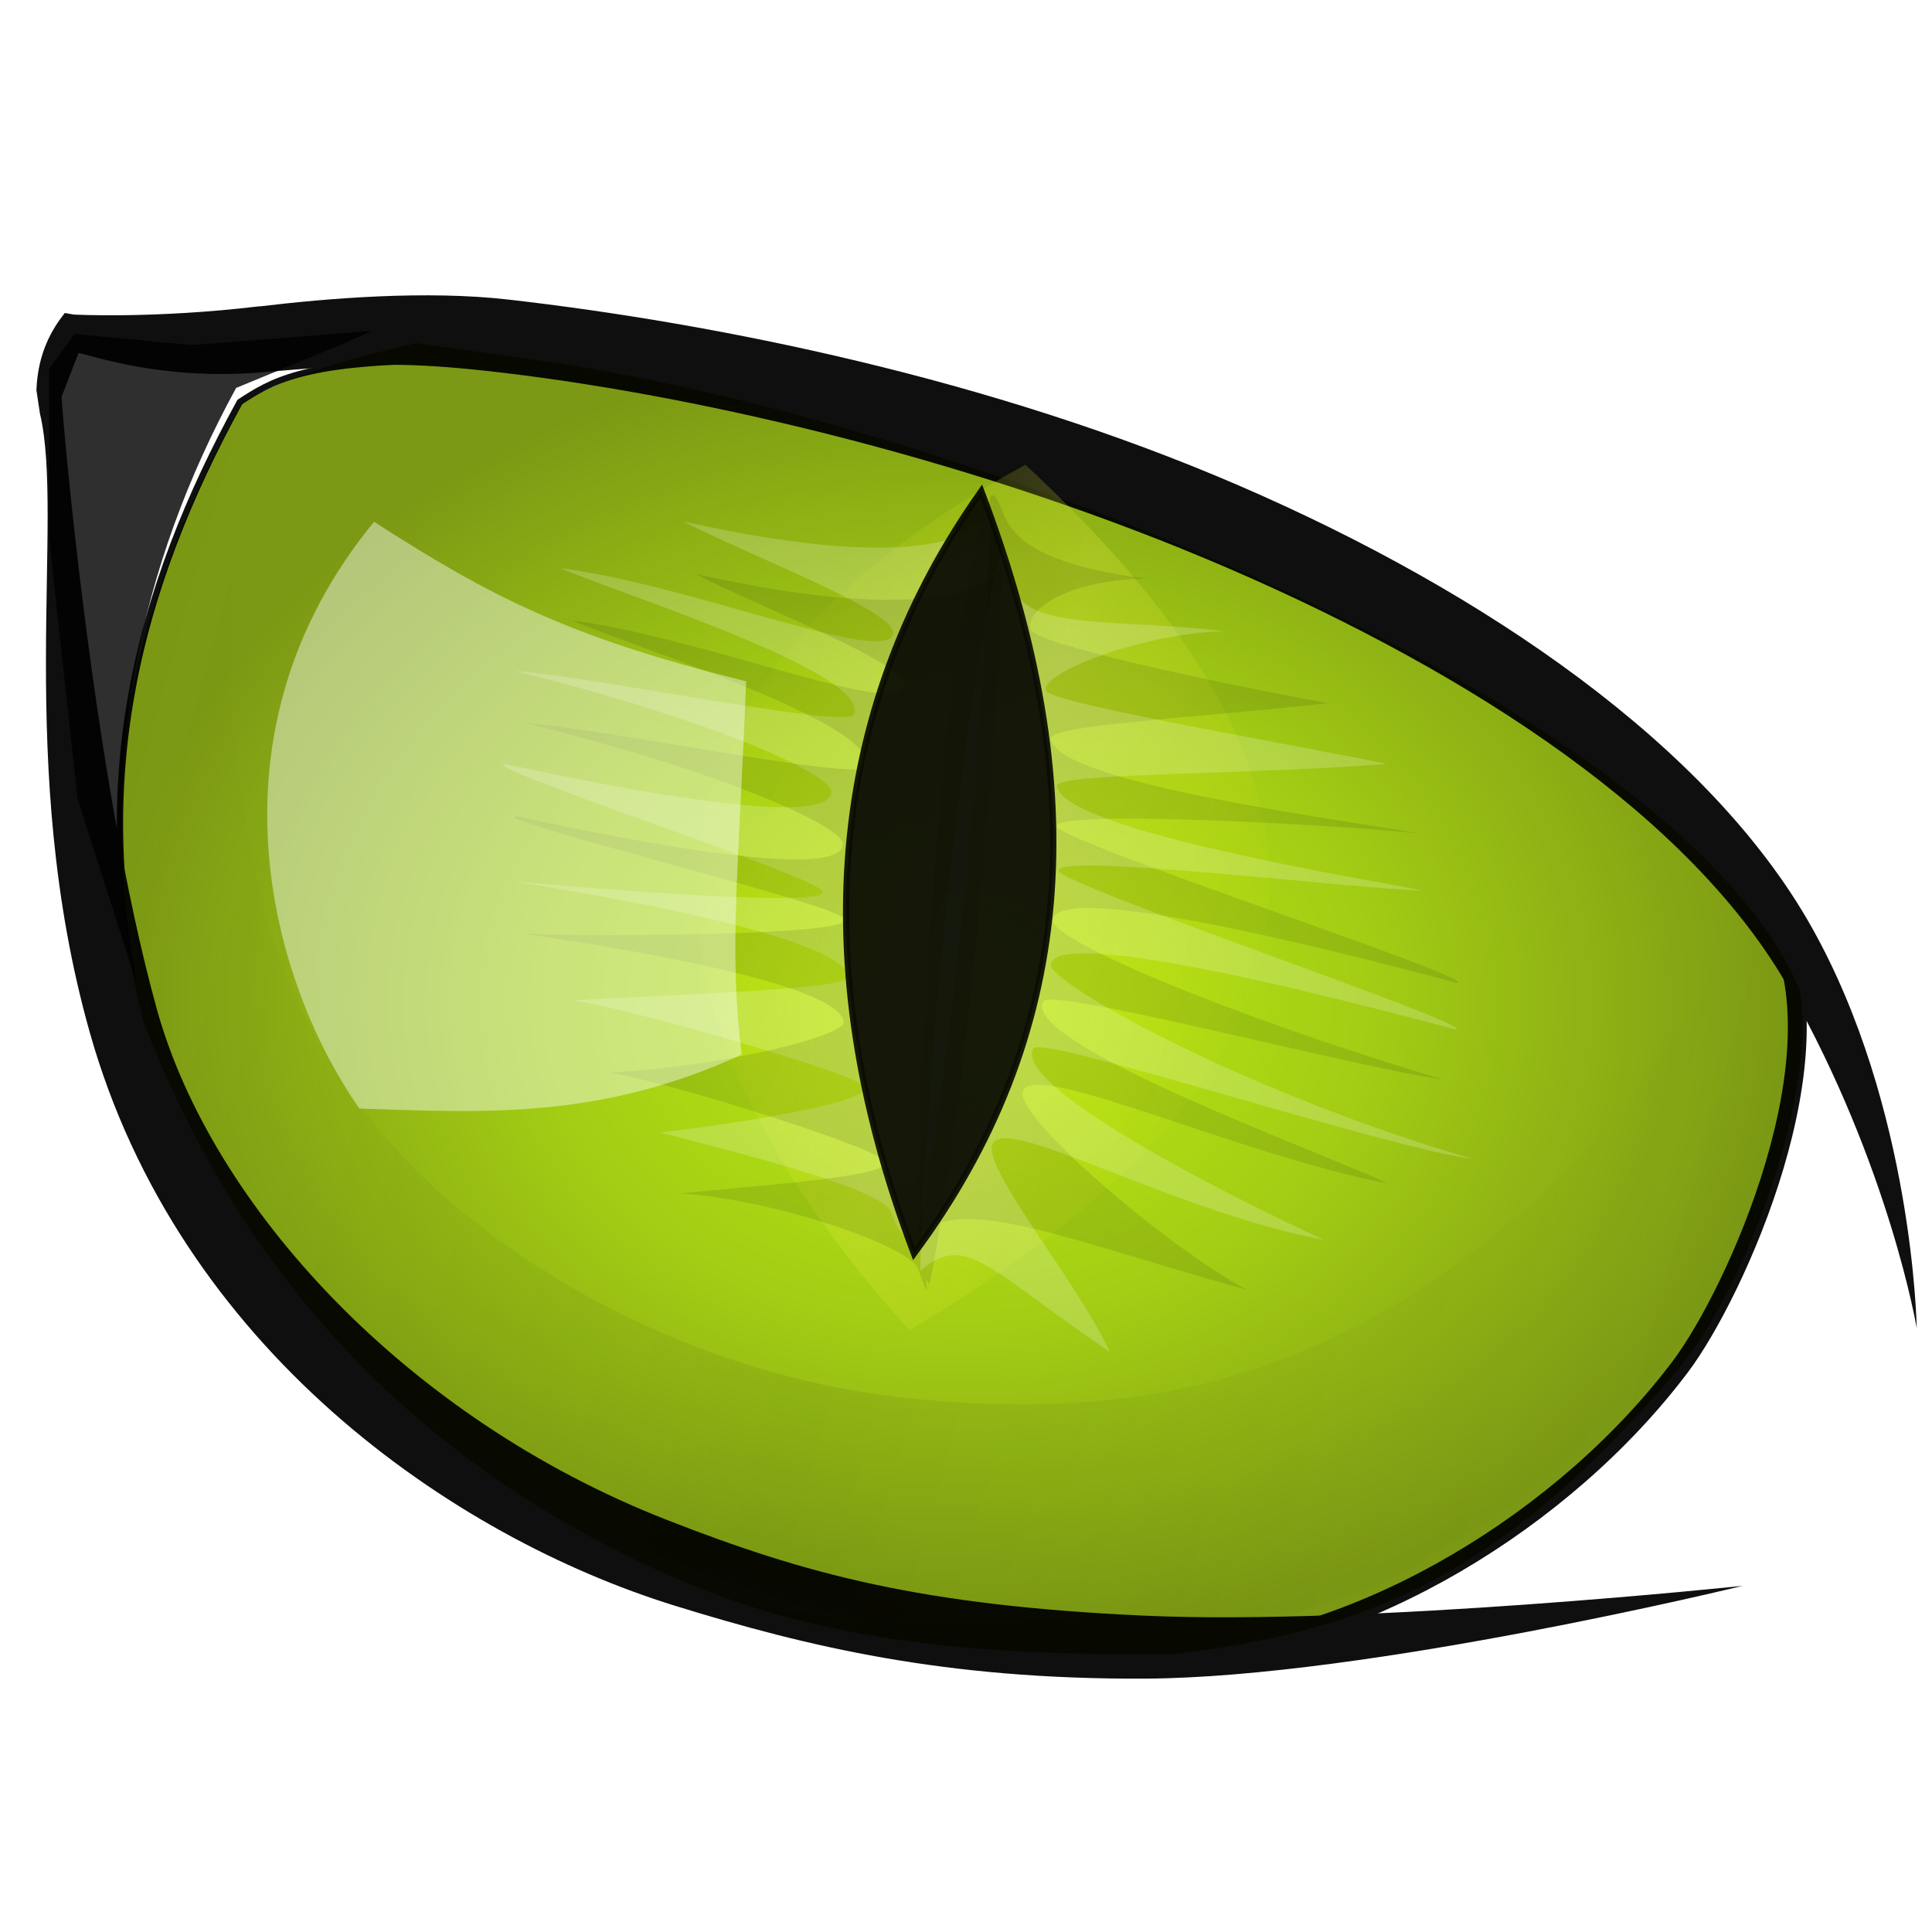 <?xml version="1.0" encoding="UTF-8" standalone="no"?>
<!-- Created with Inkscape (http://www.inkscape.org/) -->

<svg
   xmlns:dc="http://purl.org/dc/elements/1.1/"
   xmlns:cc="http://creativecommons.org/ns#"
   xmlns:rdf="http://www.w3.org/1999/02/22-rdf-syntax-ns#"
   xmlns:svg="http://www.w3.org/2000/svg"
   xmlns="http://www.w3.org/2000/svg"
   xmlns:xlink="http://www.w3.org/1999/xlink"
   version="1.1"
   width="48"
   height="48"
   id="svg2"
   style="enable-background:new">
  <defs
     id="defs4">
    <linearGradient
       id="linearGradient5337">
      <stop
         id="stop5339"
         style="stop-color:#000000;stop-opacity:1"
         offset="0" />
      <stop
         id="stop5343"
         style="stop-color:#000000;stop-opacity:0"
         offset="1" />
    </linearGradient>
    <linearGradient
       id="linearGradient5329">
      <stop
         id="stop5331"
         style="stop-color:#89b300;stop-opacity:1"
         offset="0" />
      <stop
         id="stop5333"
         style="stop-color:#7fa600;stop-opacity:1"
         offset="0.43" />
      <stop
         id="stop5335"
         style="stop-color:#587300;stop-opacity:1"
         offset="1" />
    </linearGradient>
    <linearGradient
       id="linearGradient5212">
      <stop
         id="stop5214"
         style="stop-color:#b6ea00;stop-opacity:1"
         offset="0" />
      <stop
         id="stop5220"
         style="stop-color:#9bc800;stop-opacity:1"
         offset="0.5" />
      <stop
         id="stop5216"
         style="stop-color:#709000;stop-opacity:1"
         offset="1" />
    </linearGradient>
    <linearGradient
       id="linearGradient5173">
      <stop
         id="stop5175"
         style="stop-color:#e1e944;stop-opacity:1"
         offset="0" />
      <stop
         id="stop5177"
         style="stop-color:#eeee00;stop-opacity:0"
         offset="1" />
    </linearGradient>
    <filter
       color-interpolation-filters="sRGB"
       id="filter5181">
      <feBlend
         in2="BackgroundImage"
         mode="multiply"
         id="feBlend5183" />
    </filter>
    <radialGradient
       cx="340.475"
       cy="396.345"
       r="133.725"
       fx="340.475"
       fy="396.345"
       id="radialGradient5218"
       xlink:href="#linearGradient5212"
       gradientUnits="userSpaceOnUse"
       gradientTransform="matrix(0.156,0,0,0.122,-29.399,980.898)" />
    <linearGradient
       x1="343.05"
       y1="393.014"
       x2="364.097"
       y2="396.178"
       id="linearGradient5249"
       xlink:href="#linearGradient5173"
       gradientUnits="userSpaceOnUse"
       spreadMethod="reflect" />
    <filter
       color-interpolation-filters="sRGB"
       id="filter5181-0">
      <feBlend
         in2="BackgroundImage"
         mode="multiply"
         id="feBlend5183-7" />
    </filter>
    <filter
       color-interpolation-filters="sRGB"
       id="filter5368">
      <feGaussianBlur
         id="feGaussianBlur5370"
         stdDeviation="2.65" />
    </filter>
    <linearGradient
       x1="327.361"
       y1="419.502"
       x2="447.931"
       y2="452.837"
       id="linearGradient5390"
       xlink:href="#linearGradient5337"
       gradientUnits="userSpaceOnUse"
       gradientTransform="translate(-180,491.429)"
       spreadMethod="reflect" />
    <filter
       x="-0.157"
       y="-0.044"
       width="1.315"
       height="1.089"
       color-interpolation-filters="sRGB"
       id="filter5396">
      <feGaussianBlur
         id="feGaussianBlur5398"
         stdDeviation="2.335" />
    </filter>
    <linearGradient
       x1="343.05"
       y1="393.014"
       x2="364.097"
       y2="396.178"
       id="linearGradient5249-6"
       xlink:href="#linearGradient5173-0"
       gradientUnits="userSpaceOnUse"
       spreadMethod="reflect" />
    <linearGradient
       id="linearGradient5173-0">
      <stop
         id="stop5175-6"
         style="stop-color:#e1e944;stop-opacity:1"
         offset="0" />
      <stop
         id="stop5177-9"
         style="stop-color:#eeee00;stop-opacity:0"
         offset="1" />
    </linearGradient>
  </defs>
  <g
     transform="translate(0,-1004.362)"
     id="layer4"
     style="opacity:0.92;display:inline">
    <path
       d="m 10.344,1012.887 c -2.242,0.5 -3.577,1.001 -4.346,1.501 -2.522,4.599 -3.96,9.578 -2.419,15.407 1.244,3.103 4.175,9.633 12.682,13.545 3.408,1.567 6.864,2.186 12.93,2.119 4.475,-0.561 8.023,-1.736 12.567,-7.157 1.422,-1.697 3.405,-6.504 2.962,-9.332 -3.165,-7.456 -21.941,-14.542 -32.124,-15.762 z"
       id="path5142-0"
       style="fill:url(#radialGradient5218);fill-opacity:1;stroke:none" />
    <path
       d="m 29.906,888.448 -9.596,-30.052 -4.546,-41.669 0,-26.769 4.041,-5.556 18.688,1.768 28.789,-2.273 -5.808,2.525 -15.91,6.566 C 30.254,820.988 23.007,853.298 29.906,888.448 z"
       transform="matrix(0.156,0,0,0.156,-1.241,890.294)"
       id="path5185"
       style="opacity:0.94;fill:#000000;stroke:none;display:inline;filter:url(#filter5181)" />
  </g>
  <g
     transform="translate(0,-1004.362)"
     id="layer3"
     style="opacity:0.94;display:inline;filter:url(#filter5181)">
    <path
       d="m 6.444,1011.972 c -2.634,0.314 -4.615,0.205 -4.615,0.205 l -0.22,-0.039 c -0.321,0.407 -0.67,0.996 -0.704,1.917 l 0.086,0.575 c 0.62,2.59 -0.629,8.738 1.234,15.363 2.215,7.878 9.026,12.554 14.534,14.26 3.3,1.022 6.706,1.838 11.689,1.814 5.53,-0.027 14.851,-2.306 14.851,-2.306 0,0 -9.366,0.991 -14.86,0.742 -5.565,-0.253 -8.435,-1.034 -11.888,-2.386 -6.457,-2.527 -11.296,-7.794 -12.652,-12.676 -1.604,-5.774 -2.374,-15.022 -2.368,-15.223 l 0.42,-1.085 c 0.302,0.046 2.045,0.688 4.542,0.48 2.446,-0.204 3.39,-0.303 6.067,0.018 5.055,0.606 11.842,2.211 17.956,4.85 6.114,2.639 11.546,6.216 13.938,10.452 2.496,4.422 3.167,8.43 3.167,8.43 0,0 -0.086,-5.493 -2.624,-9.989 -2.515,-4.456 -8.053,-8.288 -14.231,-10.955 -6.178,-2.667 -13.001,-4.027 -18.132,-4.614 -2.046,-0.234 -4.472,-0.035 -6.189,0.17 z"
       id="path3838"
       style="font-size:medium;font-style:normal;font-variant:normal;font-weight:normal;font-stretch:normal;text-indent:0;text-align:start;text-decoration:none;line-height:normal;letter-spacing:normal;word-spacing:normal;text-transform:none;direction:ltr;block-progression:tb;writing-mode:lr-tb;text-anchor:start;baseline-shift:baseline;color:#000000;fill:#000000;fill-opacity:1;stroke:none;stroke-width:4;marker:none;visibility:visible;display:inline;overflow:visible;enable-background:accumulate;font-family:Sans;-inkscape-font-specification:Sans" />
    <path
       d="m 29.386,1045.44 c 4.488,-0.285 9.498,-3.312 12.372,-7.138 1.354,-1.802 4.083,-7.81 2.321,-10.997"
       id="path5140"
       style="fill:none;stroke:#000000;stroke-width:0.469;stroke-linecap:butt;stroke-linejoin:miter;stroke-miterlimit:4;stroke-opacity:1;stroke-dasharray:none" />
    <path
       d="m 10.818,1013.322 c -3.309,0.026 -4.09,0.527 -4.859,1.027 -2.522,4.599 -3.92,9.618 -2.252,15.684"
       id="path5142"
       style="fill:none;stroke:#000000;stroke-width:0.156px;stroke-linecap:butt;stroke-linejoin:miter;stroke-opacity:1" />
  </g>
  <g
     transform="translate(0,-1004.362)"
     id="layer5"
     style="display:inline">
    <path
       d="m 339.299,453.095 c 32.734,-45.539 24.56,-88.546 7.212,-126.491 -28.092,36.052 -23.882,82.842 -7.212,126.491 z"
       transform="matrix(0.4,0,0,0.17,-113.129,960.386)"
       id="path5144-3"
       style="opacity:0.512;fill:url(#linearGradient5249);fill-opacity:1;stroke:none;display:inline;filter:url(#filter5396)" />
  </g>
  <g
     id="layer10"
     style="display:inline">
    <path
       d="m 22.794,30.675 c 1.156,-1.002 3.658,0.112 8.193,1.375 -2.105,-1.135 -5.928,-4.446 -5.56,-4.972 0.411,-0.686 5.324,1.601 9.061,2.328 -1.717,-0.811 -9.073,-3.463 -8.577,-4.523 0.177,-0.379 7.595,1.601 9.944,1.941 -5.815,-1.757 -9.732,-3.507 -9.697,-3.958 0.095,-1.214 10.015,1.571 10.06,1.554 0.418,-0.152 -9.958,-3.526 -9.96,-3.893 -0.003,-0.455 8.061,0.038 9.025,0.189 -1.206,-0.258 -9.022,-1.212 -9.177,-2.358 -0.047,-0.346 3.335,-0.498 6.885,-0.888 -3.17,-0.581 -7.255,-1.485 -7.383,-1.825 -0.163,-0.428 0.795,-1.228 2.853,-1.271 -2.579,-0.337 -3.285,-0.974 -3.539,-1.633 -0.505,-1.312 -0.277,0.794 -0.551,0.236 -1.21,5.152 -1.515,14.342 -1.578,17.699 z"
       id="path5144-3-3"
       style="opacity:0.1;fill:#000000;fill-opacity:1;stroke:none;display:inline;enable-background:new" />
    <path
       d="m 24.611,12.838 c -0.97,1.038 -3.788,0.971 -7.631,0.12 1.788,0.915 5.5,2.305 5.193,2.832 -0.342,0.682 -5.075,-1.27 -8.24,-1.672 1.458,0.638 7.696,2.589 7.284,3.632 -0.147,0.373 -6.432,-0.936 -8.421,-1.079 4.929,1.221 7.89,2.576 7.864,3.006 -0.071,1.158 -8.115,-0.719 -8.153,-0.7 -0.352,0.176 7.932,2.837 7.937,3.184 0.006,0.431 -6.914,-0.196 -7.73,-0.266 1.021,0.153 8.215,1.289 8.354,2.363 0.042,0.324 -3.814,0.424 -6.816,0.594 1.562,0.253 7.129,1.846 7.24,2.158 0.141,0.393 -3.344,0.925 -5.084,1.124 1.906,0.509 5.517,1.384 5.736,1.989 0.437,1.205 0.429,-0.001 0.664,0.506 0.984,-4.977 1.772,-14.604 1.8,-17.792 z"
       id="path5144-3-3-3"
       style="opacity:0.2;fill:#ffffff;fill-opacity:1;stroke:none;display:inline;enable-background:new" />
    <path
       d="m 24.894,14.136 c -0.97,1.038 -3.788,0.971 -7.631,0.12 1.788,0.915 5.5,2.305 5.193,2.832 -0.342,0.682 -5.075,-1.27 -8.24,-1.672 1.458,0.638 7.696,2.589 7.284,3.632 -0.147,0.373 -6.432,-0.936 -8.421,-1.079 4.929,1.221 7.89,2.576 7.864,3.006 -0.071,1.158 -8.115,-0.719 -8.153,-0.7 -0.352,0.176 8.209,2.229 8.213,2.577 0.006,0.431 -7.19,0.411 -8.006,0.342 1.021,0.153 7.828,1.123 7.968,2.197 0.042,0.324 -2.82,1.087 -5.822,1.257 1.562,0.253 6.742,1.901 6.853,2.213 0.141,0.393 -3.344,0.594 -5.084,0.793 2.183,0.122 5.683,1.274 5.902,1.879 0.437,1.205 0.042,-0.112 0.278,0.396 0.984,-4.977 1.772,-14.604 1.8,-17.792 z"
       id="path5144-3-3-3-3"
       style="opacity:0.1;fill:#000000;fill-opacity:1;stroke:none;display:inline;enable-background:new" />
    <path
       d="m 22.864,31.57 c 1.156,-0.973 1.669,-0.035 4.712,2.02 -0.779,-1.71 -3.268,-4.68 -2.9,-5.191 0.411,-0.667 4.487,1.702 8.224,2.408 -1.717,-0.788 -7.729,-3.726 -7.233,-4.755 0.177,-0.368 8.571,2.414 10.921,2.744 -5.815,-1.707 -10.514,-4.384 -10.478,-4.822 0.095,-1.179 10.023,1.619 10.068,1.603 0.418,-0.147 -9.877,-3.597 -9.879,-3.953 -0.003,-0.442 7.428,0.468 9.054,0.504 -1.206,-0.251 -8.941,-1.486 -9.096,-2.598 -0.047,-0.336 4.58,-0.267 8.185,-0.55 -1.844,-0.404 -8.328,-1.493 -8.457,-1.822 -0.163,-0.416 2.366,-1.431 4.424,-1.473 -2.579,-0.327 -4.93,-0.004 -5.223,-1.113 -0.35,-1.326 -0.029,-0.453 -0.303,-0.994 -1.21,5.004 -1.957,14.732 -2.02,17.992 z"
       id="path5144-3-3-5"
       style="opacity:0.2;fill:#ffffff;fill-opacity:1;stroke:none;display:inline;enable-background:new" />
  </g>
  <g
     transform="translate(0,-1004.362)"
     id="layer6"
     style="display:inline">
    <path
       d="m 153.519,930.86 c 25.528,-34.407 28.917,-73.596 10.714,-121.429 -23.406,33.083 -28.865,73.655 -10.714,121.429 z"
       transform="matrix(0.156,0,0,0.156,-1.241,890.294)"
       id="path5144"
       style="opacity:0.94;fill:#000000;stroke:#000000;stroke-width:1px;stroke-linecap:butt;stroke-linejoin:miter;stroke-opacity:1;display:inline;filter:url(#filter5181-0)" />
  </g>
  <g
     transform="translate(0,-1004.362)"
     id="layer7"
     style="display:inline">
    <path
       d="m 47.284,793.752 c 0,0 -4.722,39.987 -1.515,59.599 3.094,18.922 3.863,31.987 19.698,54.043 14.142,19.698 47.184,42.234 86.873,46.467 37.881,4.041 67.131,-3.686 96.47,-28.284 25.814,-21.643 37.881,-51.013 37.881,-51.013 0,0 11.617,4.546 9.091,14.647 -2.525,10.102 -4.546,22.728 -4.546,22.728 l -9.596,24.244 -12.627,17.678 -20.203,17.173 -19.698,12.122 -25.759,8.586 -47.982,-1.01 c 0,0 -76.772,-6.566 -114.652,-77.277 -37.881,-70.711 6.566,-119.703 6.566,-119.703 z"
       transform="matrix(0.156,0,0,0.156,-1.241,890.294)"
       id="path5319"
       style="opacity:0.267;fill:url(#linearGradient5390);fill-opacity:1;stroke:none;filter:url(#filter5368)" />
  </g>
  <g
     transform="translate(0,-1004.362)"
     id="layer8"
     style="display:inline">
    <path
       d="m 18.426,1030.564 c -0.318,-2.69 -0.086,-4.294 0.112,-9.275 -4.399,-1.091 -6.348,-2.102 -9.245,-3.963 -4.307,5.24 -2.579,11.409 -0.365,14.578 2.987,0.091 5.934,0.301 9.498,-1.341 z"
       id="path5372"
       style="opacity:0.434;fill:#fbffff;fill-opacity:1;stroke:none" />
  </g>
</svg>
